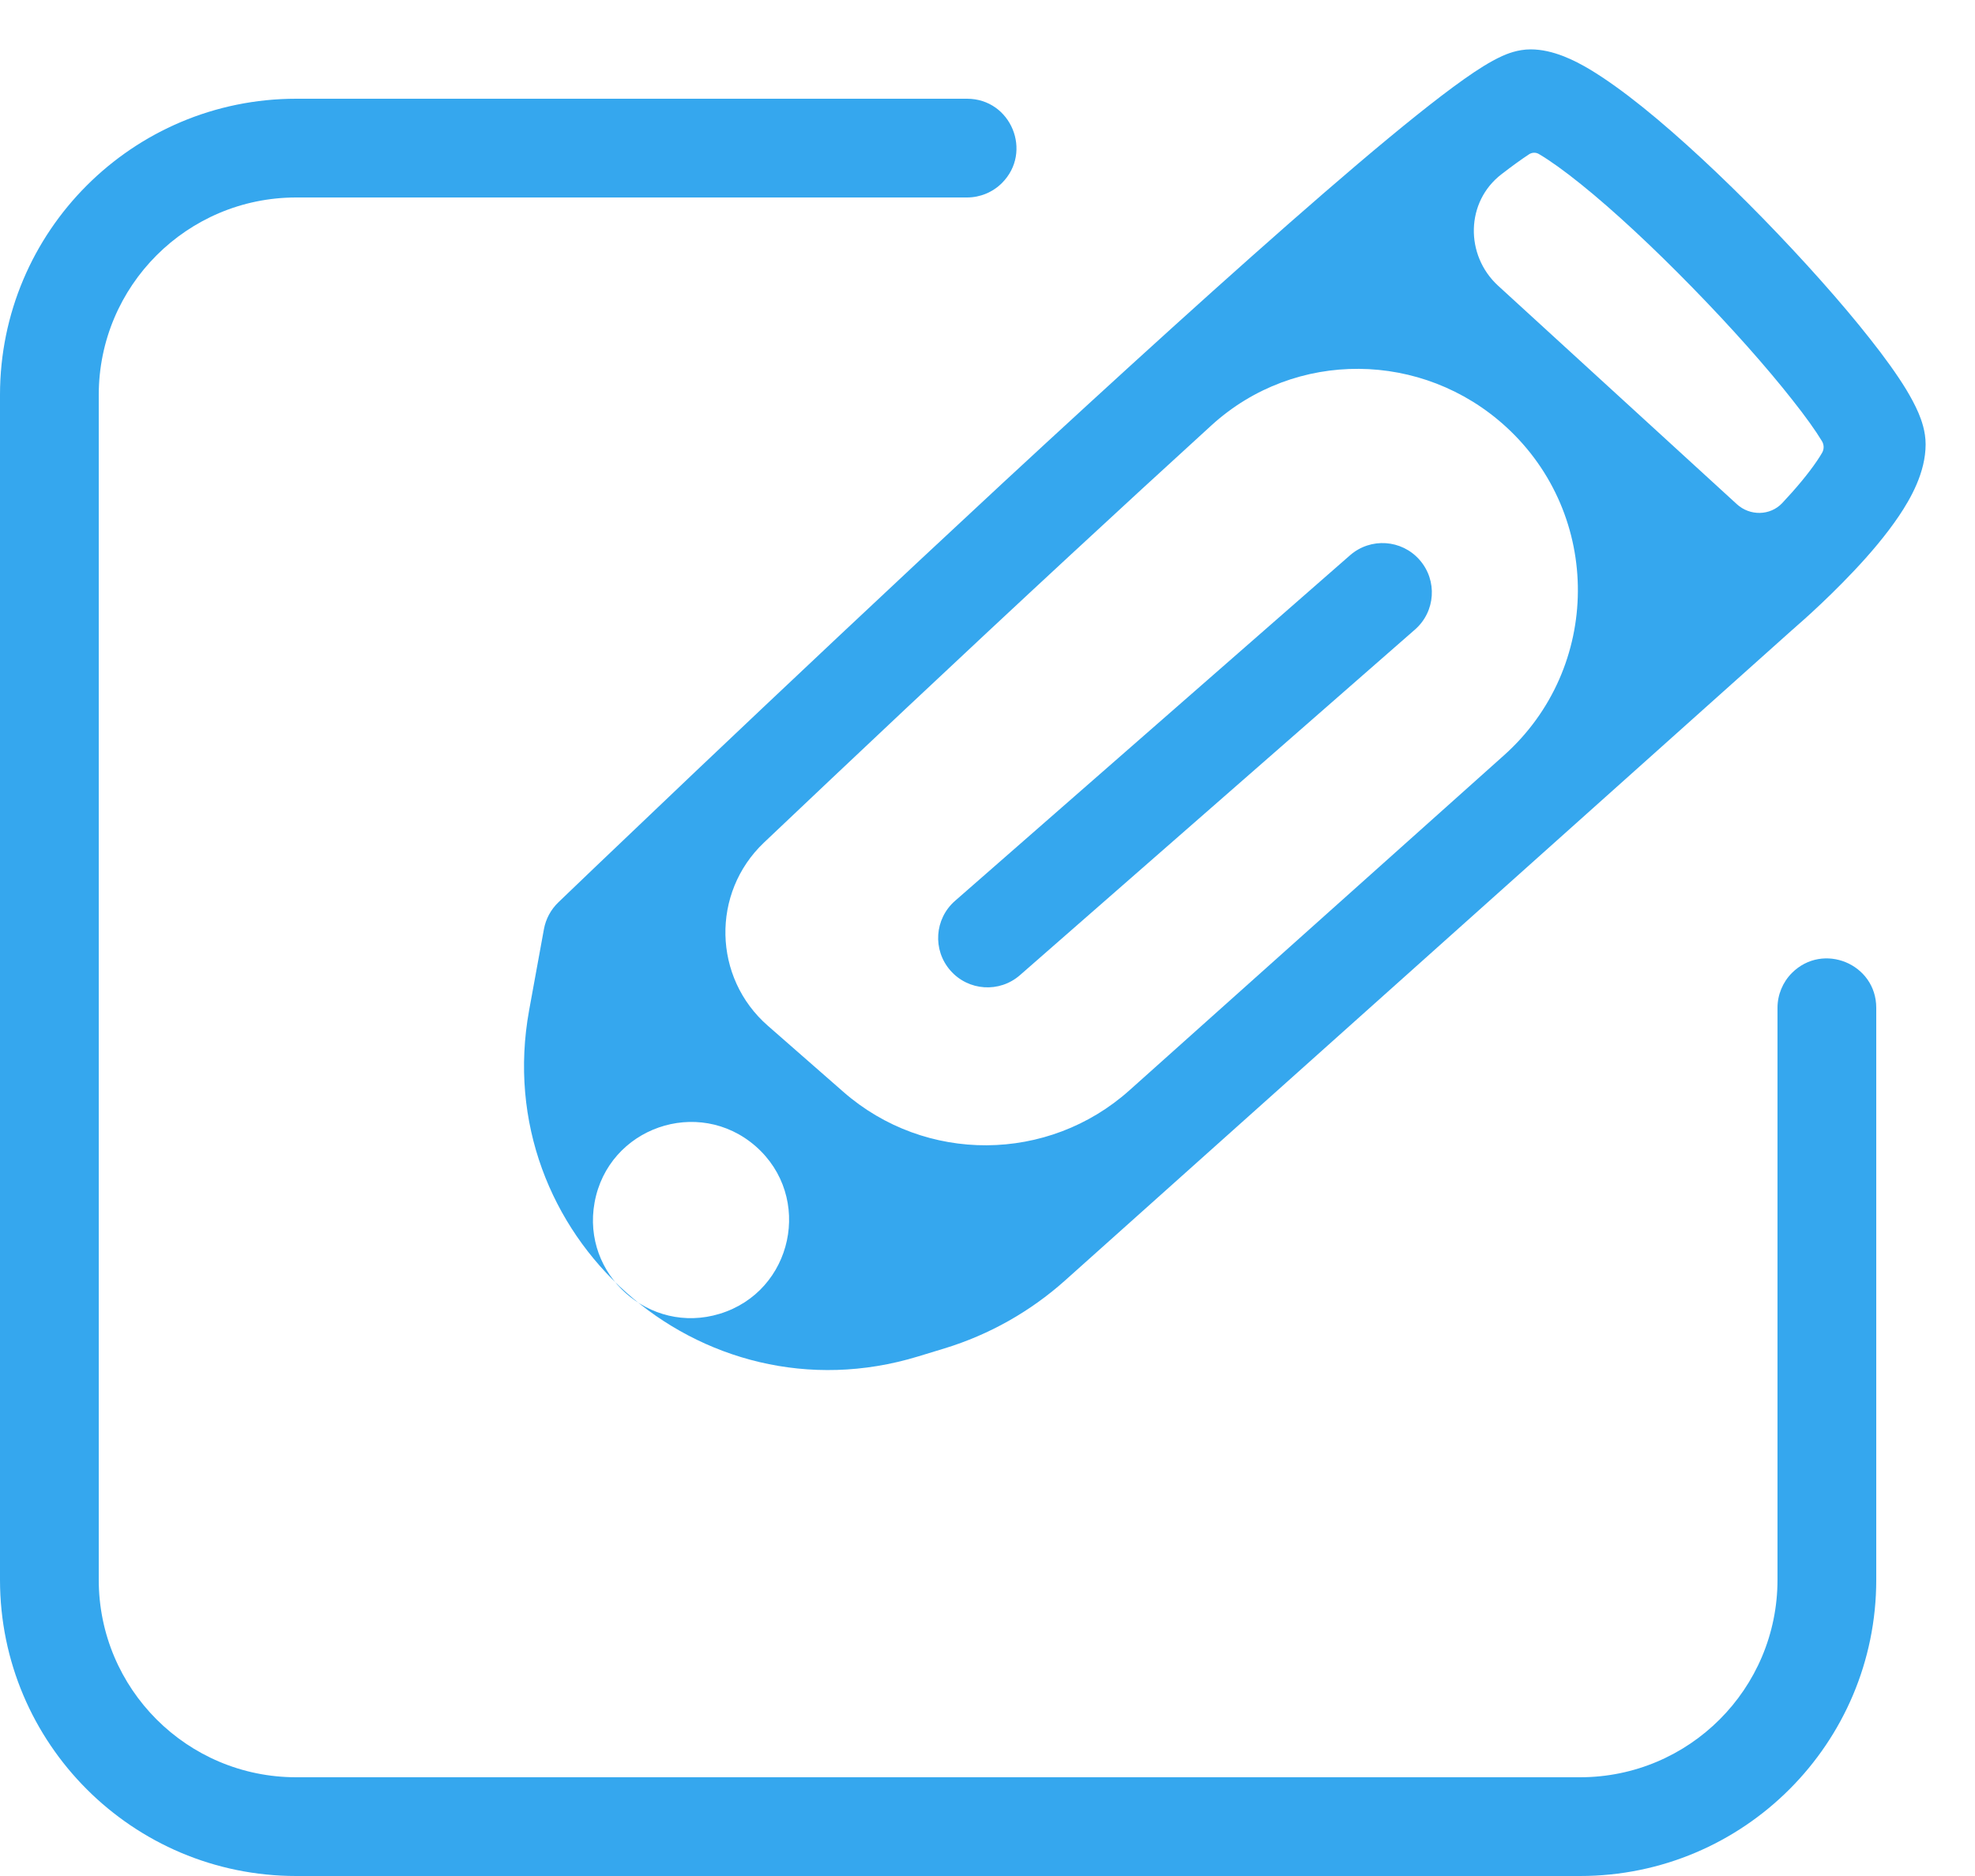 <svg width="20" height="19" viewBox="0 0 20 19" fill="none" xmlns="http://www.w3.org/2000/svg">
  <path d="M19 16C19 17.657 17.657 19 16 19H3C1.343 19 0 17.657 0 16V4C0 2.343 1.343 1 3 1H9.793C10.238 1 10.461 1.539 10.146 1.854C10.053 1.947 9.925 2 9.793 2H3C1.895 2 1 2.895 1 4V16C1 17.105 1.895 18 3 18H16C17.105 18 18 17.105 18 16V10.207C18 10.075 18.053 9.947 18.146 9.854C18.461 9.539 19 9.762 19 10.207V16Z" fill="#35A7EE"/>
  <path fill-rule="evenodd" clip-rule="evenodd" d="M14.376 5.671C14.558 5.879 14.537 6.194 14.329 6.376L10.329 9.876C10.121 10.058 9.806 10.037 9.624 9.829C9.442 9.621 9.463 9.306 9.671 9.124L13.671 5.624C13.879 5.442 14.194 5.463 14.376 5.671Z" fill="#35A7EE"/>
  <path fill-rule="evenodd" clip-rule="evenodd" d="M7.652 11.609C7.071 11.102 6.159 11.42 6.021 12.179C5.888 12.91 6.577 13.523 7.288 13.306C8.032 13.079 8.237 12.122 7.652 11.609ZM11.438 11.042C10.615 11.779 9.371 11.786 8.54 11.058L7.776 10.389C7.219 9.903 7.2 9.043 7.736 8.534C8.575 7.738 9.699 6.677 10.844 5.617C11.323 5.173 11.806 4.729 12.271 4.305C13.117 3.536 14.406 3.55 15.25 4.322C16.229 5.218 16.22 6.764 15.231 7.649L11.438 11.042ZM18.152 6.377L10.786 12.968C10.434 13.283 10.017 13.518 9.566 13.656L9.297 13.738C7.086 14.413 4.945 12.508 5.358 10.233L5.508 9.411C5.527 9.307 5.578 9.212 5.654 9.139L6 9.5C5.654 9.139 5.654 9.139 5.654 9.139L5.753 9.044C5.819 8.981 5.914 8.89 6.036 8.773C6.279 8.541 6.628 8.208 7.048 7.809C7.888 7.012 9.016 5.948 10.164 4.883C11.312 3.82 12.484 2.753 13.412 1.95C13.875 1.549 14.283 1.21 14.6 0.968C14.758 0.848 14.901 0.745 15.023 0.67C15.083 0.633 15.147 0.597 15.211 0.568C15.26 0.546 15.369 0.5 15.5 0.5C15.729 0.5 15.949 0.614 16.093 0.699C16.262 0.8 16.448 0.935 16.637 1.087C17.017 1.393 17.449 1.798 17.854 2.213C18.259 2.629 18.648 3.064 18.938 3.433C19.083 3.616 19.21 3.792 19.304 3.946C19.35 4.023 19.394 4.103 19.428 4.183C19.457 4.252 19.5 4.367 19.5 4.5C19.5 4.786 19.347 5.051 19.231 5.224C19.099 5.42 18.932 5.615 18.776 5.78C18.618 5.948 18.462 6.097 18.346 6.204C18.288 6.257 18.239 6.301 18.204 6.331L18.164 6.367L18.152 6.377ZM17.588 5.106C17.72 5.227 17.925 5.225 18.048 5.095C18.186 4.948 18.312 4.798 18.401 4.666C18.422 4.635 18.439 4.608 18.452 4.585C18.473 4.548 18.472 4.503 18.449 4.466C18.385 4.36 18.285 4.22 18.152 4.052C17.889 3.717 17.526 3.309 17.138 2.912C16.75 2.514 16.348 2.138 16.01 1.866C15.84 1.729 15.696 1.626 15.584 1.56C15.552 1.541 15.512 1.543 15.482 1.564C15.409 1.612 15.317 1.678 15.207 1.763C14.841 2.042 14.833 2.585 15.172 2.895L17.588 5.106ZM15.619 1.481C15.627 1.477 15.626 1.479 15.617 1.482L15.619 1.481Z" fill="#35A7EE"/>
</svg>
